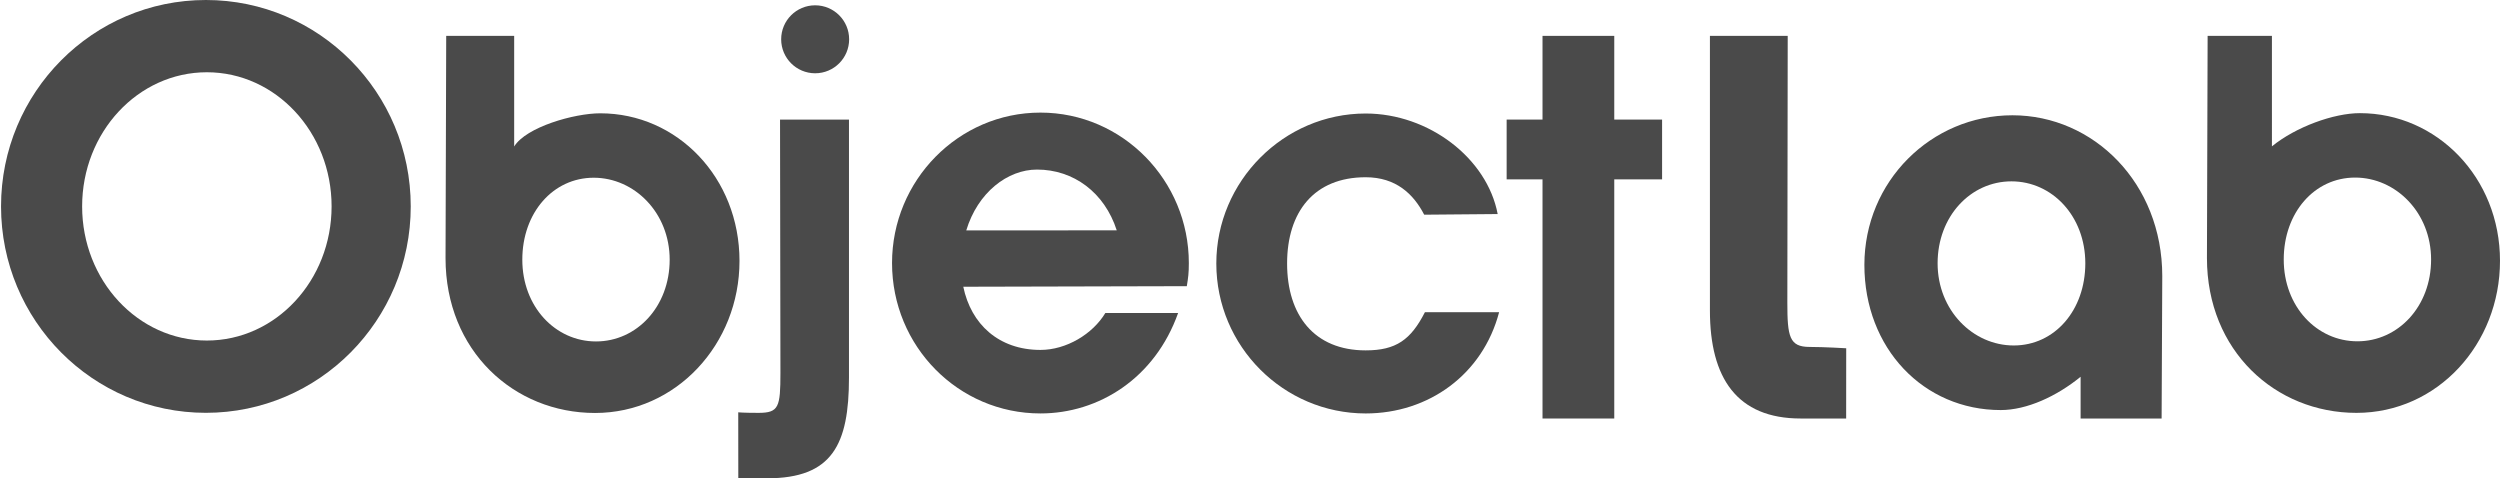 <?xml version="1.0" encoding="utf-8"?>
<!-- Generator: Adobe Illustrator 16.0.0, SVG Export Plug-In . SVG Version: 6.00 Build 0)  -->
<!DOCTYPE svg PUBLIC "-//W3C//DTD SVG 1.1//EN" "http://www.w3.org/Graphics/SVG/1.1/DTD/svg11.dtd">
<svg version="1.1" id="Layer_1" xmlns="http://www.w3.org/2000/svg" xmlns:xlink="http://www.w3.org/1999/xlink" x="0px" y="0px"
	 width="209.074px" height="40px" viewBox="0 0 209.074 40" enable-background="new 0 0 209.074 40" xml:space="preserve">
<g>
	<path fill="#4A4A4A" d="M74.601,21.997c0-6.9,5.542-12.58,12.411-12.58s12.41,5.679,12.41,12.58c0,0.854-0.05,1.203-0.17,1.936
		l-18.693,0.047c0.646,3.124,2.959,5.284,6.453,5.284c2.169,0,4.372-1.329,5.429-3.09h6.085c-1.938,5.46-6.634,8.402-11.514,8.402
		C80.143,34.576,74.601,28.959,74.601,21.997z M80.808,19.268l12.585-0.004c-1.024-3.175-3.617-5.083-6.666-5.083
		C84.257,14.181,81.771,16.093,80.808,19.268z"/>
	<path fill="#4A4A4A" d="M101.72,22.035c0-6.88,5.64-12.542,12.491-12.542c5.275,0,10.154,3.734,11.039,8.408l-6.145,0.054
		c-0.887-1.714-2.348-3.132-4.895-3.132c-4.307,0-6.57,2.889-6.57,7.212c0,4.322,2.264,7.267,6.57,7.267
		c2.547,0,3.773-0.887,4.955-3.191h6.205c-1.367,5.201-5.885,8.466-11.16,8.466C107.359,34.576,101.72,28.975,101.72,22.035z"/>
	<path fill="#4A4A4A" d="M50.2,9.476c-2.182,0-6.2,1.148-7.2,2.775V3h-5.684L37.26,21.59c0,7.761,5.731,12.947,12.501,12.947
		c6.777,0,12.083-5.75,12.083-12.715S56.638,9.476,50.2,9.476z M49.843,28.555c-3.403,0-6.162-2.91-6.162-6.838
		c0-3.926,2.568-6.854,5.971-6.854c3.403,0,6.353,2.929,6.353,6.854C56.005,25.645,53.246,28.555,49.843,28.555z"/>
	<path fill="#4A4A4A" d="M167.32,34.293c2.188,0,4.68-1.151,6.68-2.783V35h6.775l0.055-11.908c0-7.78-5.744-13.451-12.531-13.451
		c-6.794,0-12.381,5.528-12.381,12.511C155.918,29.133,160.867,34.293,167.32,34.293z M168.217,15.166
		c3.412,0,6.177,2.918,6.177,6.854c0,3.937-2.574,6.872-5.985,6.872c-3.412,0-6.368-2.936-6.368-6.872
		C162.04,18.085,164.807,15.166,168.217,15.166z"/>
	<polygon fill="#4A4A4A" points="139,10 135,10 135,3 129,3 129,10 126,10 126,15 129,15 129,35 135,35 135,15 139,15 	"/>
	<circle fill="#4A4A4A" cx="68.171" cy="3.286" r="2.842"/>
	<path fill="#4A4A4A" d="M65.234,10H71c0,0,0,19.957,0,21.564C71,37.186,69.604,40,64.147,40h-2.403l-0.005-5.518
		c0,0,0.465,0.047,1.713,0.045c1.681-0.003,1.815-0.494,1.815-3.338C65.267,30.081,65.234,10,65.234,10z"/>
	<path fill="#4A4A4A" d="M17.219,0C7.757,0,0.087,7.728,0.087,17.261c0,9.534,7.67,17.263,17.131,17.263S34.35,26.795,34.35,17.261
		C34.35,7.728,26.68,0,17.219,0z M17.3,28.479c-5.761,0-10.431-5.022-10.431-11.218c0-6.195,4.669-11.218,10.431-11.218
		c5.761,0,10.431,5.023,10.431,11.218C27.73,23.457,23.061,28.479,17.3,28.479z"/>
	<path fill="#4A4A4A" d="M149.506,3H143c0,0,0,21.373,0,22.98c0,5.621,2.25,9.02,7.593,9.02h3.8l0.005-5.874
		c0,0-1.821-0.11-3.068-0.112c-1.681-0.004-1.855-0.85-1.855-3.694C149.474,24.211,149.506,3,149.506,3z"/>
	<path fill="#4A4A4A" d="M197.354,9.463c-2.182,0-5.354,1.148-7.354,2.776V3h-5.377l-0.057,18.584
		c0,7.761,5.731,12.944,12.502,12.944c6.777,0,12.006-5.752,12.006-12.717S203.792,9.463,197.354,9.463z M197.15,28.543
		c-3.404,0-6.162-2.911-6.162-6.838c0-3.926,2.568-6.855,5.971-6.855c3.403,0,6.353,2.929,6.353,6.855
		C203.312,25.632,200.553,28.543,197.15,28.543z"/>
</g>
</svg>

